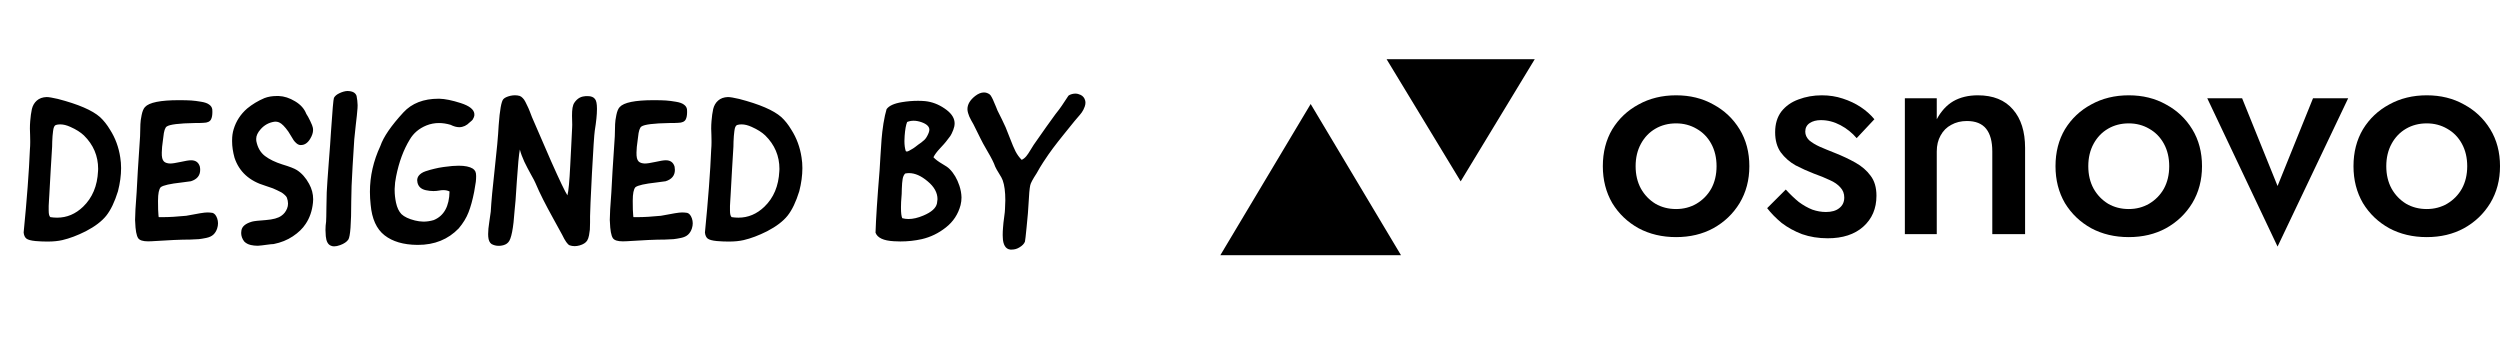 <svg width="234" height="32" viewBox="0 0 234 32" fill="none" xmlns="http://www.w3.org/2000/svg">
<path d="M2.213 21.76C2.519 18.654 2.714 16.066 2.799 13.996C2.818 13.775 2.828 13.557 2.828 13.342C2.828 13.29 2.828 13.238 2.828 13.185C2.828 13.003 2.825 12.821 2.818 12.639C2.805 12.437 2.799 12.238 2.799 12.043C2.799 11.802 2.809 11.565 2.828 11.33C2.861 10.907 2.913 10.533 2.984 10.207C3.062 9.882 3.215 9.618 3.443 9.416C3.678 9.208 3.984 9.097 4.361 9.084C4.563 9.084 4.915 9.143 5.416 9.26C7.324 9.755 8.639 10.321 9.361 10.959C9.706 11.278 10.019 11.672 10.299 12.141C10.794 12.915 11.113 13.781 11.256 14.738C11.308 15.057 11.334 15.389 11.334 15.734C11.334 16.418 11.236 17.141 11.041 17.902C10.735 18.892 10.37 19.654 9.947 20.188C9.524 20.715 8.886 21.2 8.033 21.643C7.245 22.04 6.513 22.316 5.836 22.473C5.439 22.564 4.986 22.609 4.479 22.609C4.446 22.609 4.413 22.609 4.381 22.609C4.049 22.609 3.694 22.593 3.316 22.561C2.906 22.521 2.626 22.447 2.477 22.336C2.327 22.219 2.239 22.027 2.213 21.76ZM4.557 19.699C4.557 19.875 4.57 20.012 4.596 20.109C4.622 20.207 4.661 20.279 4.713 20.324C4.928 20.357 5.139 20.373 5.348 20.373C6.259 20.373 7.07 20.031 7.779 19.348C8.645 18.514 9.111 17.404 9.176 16.018C9.176 15.946 9.179 15.878 9.186 15.812C9.186 14.595 8.743 13.55 7.857 12.678C7.551 12.385 7.128 12.118 6.588 11.877C6.243 11.721 5.93 11.643 5.65 11.643C5.637 11.643 5.628 11.643 5.621 11.643C5.478 11.643 5.344 11.662 5.221 11.701C5.156 11.727 5.1 11.789 5.055 11.887C5.016 11.978 4.986 12.108 4.967 12.277C4.947 12.44 4.931 12.59 4.918 12.727C4.905 12.857 4.895 13.033 4.889 13.254C4.882 13.469 4.879 13.625 4.879 13.723C4.853 14.081 4.811 14.774 4.752 15.803C4.7 16.825 4.654 17.645 4.615 18.264C4.615 18.329 4.605 18.485 4.586 18.732C4.566 18.98 4.557 19.159 4.557 19.27V19.699ZM12.643 20.588C12.643 20.119 12.691 19.256 12.789 18C12.828 17.095 12.935 15.347 13.111 12.756C13.124 12.222 13.134 11.844 13.141 11.623C13.147 11.395 13.186 11.109 13.258 10.764C13.329 10.412 13.434 10.165 13.57 10.021C13.954 9.592 15.012 9.377 16.744 9.377C17.239 9.377 17.626 9.387 17.906 9.406C18.186 9.426 18.492 9.465 18.824 9.523C19.163 9.576 19.413 9.663 19.576 9.787C19.745 9.904 19.843 10.054 19.869 10.236C19.876 10.321 19.879 10.402 19.879 10.48C19.879 10.78 19.837 11.011 19.752 11.174C19.648 11.382 19.413 11.49 19.049 11.496C18.899 11.509 18.619 11.516 18.209 11.516C16.757 11.542 15.891 11.649 15.611 11.838C15.449 11.942 15.341 12.271 15.289 12.824C15.289 12.85 15.273 12.977 15.24 13.205C15.208 13.426 15.185 13.609 15.172 13.752C15.159 13.889 15.149 14.061 15.143 14.27C15.136 14.478 15.149 14.654 15.182 14.797C15.214 14.934 15.27 15.041 15.348 15.119C15.478 15.236 15.67 15.298 15.924 15.305C16.126 15.305 16.451 15.256 16.9 15.158C17.356 15.054 17.685 15.002 17.887 15.002C18.316 15.002 18.59 15.2 18.707 15.598C18.727 15.702 18.736 15.803 18.736 15.9C18.736 16.428 18.447 16.783 17.867 16.965C17.691 16.991 17.398 17.03 16.988 17.082C15.921 17.199 15.273 17.346 15.045 17.521C14.876 17.704 14.791 18.124 14.791 18.781C14.791 18.807 14.791 18.833 14.791 18.859C14.791 19.458 14.804 19.872 14.83 20.1C14.83 20.126 14.833 20.162 14.84 20.207C14.846 20.253 14.85 20.285 14.85 20.305L14.869 20.324C14.993 20.331 15.126 20.331 15.27 20.324C15.842 20.324 16.562 20.282 17.428 20.197C17.532 20.184 17.783 20.139 18.18 20.061C18.583 19.982 18.899 19.93 19.127 19.904C19.218 19.891 19.312 19.885 19.41 19.885C19.56 19.885 19.719 19.898 19.889 19.924C20.078 19.976 20.224 20.148 20.328 20.441C20.38 20.591 20.406 20.744 20.406 20.9C20.406 21.057 20.38 21.216 20.328 21.379C20.25 21.62 20.13 21.815 19.967 21.965C19.811 22.108 19.592 22.209 19.312 22.268C19.033 22.326 18.798 22.365 18.609 22.385C18.421 22.398 18.147 22.411 17.789 22.424C16.949 22.424 15.755 22.476 14.205 22.58C14.081 22.587 13.967 22.59 13.863 22.59C13.382 22.59 13.072 22.492 12.935 22.297C12.773 22.062 12.678 21.545 12.652 20.744C12.652 20.699 12.649 20.646 12.643 20.588ZM21.725 13.185C21.725 13.159 21.725 13.137 21.725 13.117C21.725 12.753 21.773 12.411 21.871 12.092C22.099 11.337 22.519 10.692 23.131 10.158C23.613 9.761 24.153 9.436 24.752 9.182C25.09 9.051 25.478 8.986 25.914 8.986C25.973 8.986 26.031 8.986 26.09 8.986C26.598 9.006 27.109 9.172 27.623 9.484C28.137 9.79 28.486 10.181 28.668 10.656C28.772 10.806 28.896 11.031 29.039 11.33C29.182 11.63 29.26 11.825 29.273 11.916C29.293 11.994 29.303 12.079 29.303 12.17C29.303 12.424 29.212 12.7 29.029 13C28.795 13.384 28.509 13.576 28.17 13.576C28.157 13.576 28.144 13.576 28.131 13.576C28.014 13.576 27.893 13.527 27.77 13.43C27.652 13.332 27.558 13.231 27.486 13.127C27.421 13.016 27.333 12.873 27.223 12.697C27.112 12.515 27.034 12.388 26.988 12.316C26.656 11.848 26.37 11.561 26.129 11.457C25.966 11.392 25.807 11.372 25.65 11.398C25.156 11.477 24.739 11.708 24.4 12.092C24.12 12.404 23.98 12.707 23.98 13C23.98 13.072 23.984 13.137 23.99 13.195C24.107 13.807 24.378 14.276 24.801 14.602C25.224 14.921 25.768 15.184 26.432 15.393C27.102 15.594 27.555 15.77 27.789 15.92C28.245 16.213 28.626 16.643 28.932 17.209C29.186 17.671 29.312 18.153 29.312 18.654C29.312 18.765 29.306 18.872 29.293 18.977C29.215 19.738 28.987 20.399 28.609 20.959C28.329 21.389 27.929 21.776 27.408 22.121C26.894 22.466 26.295 22.707 25.611 22.844C25.494 22.844 25.273 22.866 24.947 22.912C24.628 22.958 24.368 22.987 24.166 23C24.127 23 24.088 23 24.049 23C23.873 23 23.681 22.977 23.473 22.932C23.219 22.873 23.014 22.762 22.857 22.6C22.669 22.352 22.574 22.088 22.574 21.809C22.574 21.73 22.581 21.656 22.594 21.584C22.646 21.2 22.978 20.92 23.59 20.744C23.779 20.692 24.208 20.643 24.879 20.598C25.556 20.546 26.041 20.412 26.334 20.197C26.575 20.035 26.754 19.807 26.871 19.514C26.93 19.37 26.959 19.217 26.959 19.055C26.959 18.879 26.923 18.693 26.852 18.498C26.812 18.407 26.741 18.319 26.637 18.234C26.539 18.143 26.441 18.068 26.344 18.01C26.246 17.951 26.109 17.883 25.934 17.805C25.758 17.72 25.628 17.662 25.543 17.629C25.458 17.596 25.325 17.551 25.143 17.492C24.96 17.434 24.856 17.398 24.83 17.385C23.339 16.942 22.379 16.066 21.949 14.758C21.799 14.211 21.725 13.706 21.725 13.244C21.725 13.225 21.725 13.205 21.725 13.185ZM30.465 21.525C30.465 21.252 30.484 20.991 30.523 20.744C30.537 20.555 30.546 20.106 30.553 19.396C30.559 18.68 30.569 18.215 30.582 18C30.608 17.466 30.67 16.555 30.768 15.266C30.872 13.97 30.943 12.98 30.982 12.297C31.113 10.337 31.204 9.292 31.256 9.162C31.347 8.986 31.52 8.84 31.773 8.723C32.034 8.599 32.275 8.531 32.496 8.518C32.978 8.518 33.271 8.671 33.375 8.977C33.434 9.27 33.466 9.559 33.473 9.846C33.473 9.943 33.469 10.038 33.463 10.129C33.437 10.507 33.382 11.04 33.297 11.73C33.219 12.414 33.173 12.85 33.16 13.039C33.147 13.319 33.095 14.152 33.004 15.539C32.919 16.926 32.877 18.02 32.877 18.82C32.877 20.943 32.786 22.144 32.603 22.424C32.454 22.639 32.2 22.811 31.842 22.941C31.627 23.02 31.438 23.059 31.275 23.059C31.165 23.059 31.067 23.039 30.982 23C30.703 22.896 30.54 22.6 30.494 22.111C30.475 21.91 30.465 21.714 30.465 21.525ZM34.625 17.951C34.625 16.493 34.95 15.064 35.602 13.664C35.895 12.811 36.614 11.763 37.76 10.52C38.547 9.667 39.645 9.24 41.051 9.24C41.07 9.24 41.093 9.24 41.119 9.24C41.653 9.253 42.324 9.39 43.131 9.65C43.938 9.911 44.361 10.246 44.4 10.656C44.413 10.773 44.397 10.881 44.352 10.979C44.312 11.07 44.277 11.141 44.244 11.193C44.212 11.239 44.16 11.291 44.088 11.35C44.016 11.408 43.974 11.444 43.961 11.457C43.675 11.75 43.352 11.9 42.994 11.906C42.74 11.906 42.467 11.831 42.174 11.682C41.796 11.571 41.435 11.516 41.09 11.516C40.68 11.516 40.289 11.591 39.918 11.74C39.228 12.02 38.707 12.46 38.355 13.059C37.77 14.016 37.343 15.168 37.076 16.516C36.998 16.874 36.953 17.258 36.94 17.668C36.94 17.713 36.94 17.762 36.94 17.814C36.94 18.179 36.982 18.563 37.066 18.967C37.164 19.429 37.333 19.787 37.574 20.041C37.841 20.295 38.261 20.494 38.834 20.637C39.094 20.702 39.361 20.738 39.635 20.744C39.954 20.744 40.276 20.695 40.602 20.598C41.559 20.201 42.05 19.309 42.076 17.922C41.913 17.837 41.721 17.795 41.5 17.795C41.376 17.795 41.246 17.808 41.109 17.834C40.934 17.866 40.755 17.883 40.572 17.883C40.344 17.883 40.11 17.857 39.869 17.805C39.433 17.713 39.169 17.479 39.078 17.102C39.059 17.023 39.049 16.949 39.049 16.877C39.049 16.727 39.094 16.587 39.185 16.457C39.329 16.268 39.547 16.125 39.84 16.027C40.133 15.93 40.41 15.852 40.67 15.793C40.93 15.728 41.2 15.676 41.48 15.637C41.559 15.624 41.611 15.617 41.637 15.617C42.132 15.546 42.565 15.51 42.935 15.51C43.522 15.51 43.961 15.601 44.254 15.783C44.358 15.848 44.44 15.94 44.498 16.057C44.544 16.161 44.566 16.301 44.566 16.477C44.566 16.659 44.557 16.838 44.537 17.014C44.524 17.124 44.495 17.303 44.449 17.551C44.404 17.798 44.381 17.935 44.381 17.961C44.231 18.723 44.055 19.361 43.853 19.875C43.658 20.383 43.352 20.884 42.935 21.379C41.946 22.408 40.673 22.922 39.117 22.922C39.098 22.922 39.078 22.922 39.059 22.922C37.763 22.909 36.741 22.609 35.992 22.023C35.243 21.438 34.81 20.484 34.693 19.162C34.648 18.759 34.625 18.355 34.625 17.951ZM45.69 21.906C45.69 21.6 45.725 21.223 45.797 20.773C45.888 20.194 45.934 19.875 45.934 19.816C45.986 18.872 46.109 17.538 46.305 15.812C46.5 14.087 46.624 12.723 46.676 11.721C46.78 10.295 46.926 9.481 47.115 9.279C47.232 9.149 47.45 9.045 47.77 8.967C47.919 8.934 48.062 8.918 48.199 8.918C48.349 8.918 48.495 8.938 48.639 8.977C48.743 9.016 48.837 9.081 48.922 9.172C49.013 9.257 49.098 9.377 49.176 9.533C49.254 9.683 49.319 9.816 49.371 9.934C49.43 10.044 49.505 10.217 49.596 10.451C49.687 10.685 49.752 10.855 49.791 10.959C50.807 13.316 51.402 14.69 51.578 15.08C52.392 16.91 52.903 17.977 53.111 18.283C53.215 17.899 53.303 16.958 53.375 15.461C53.401 15.031 53.43 14.462 53.463 13.752C53.495 13.036 53.525 12.44 53.551 11.965C53.557 11.893 53.56 11.799 53.56 11.682C53.56 11.565 53.557 11.428 53.551 11.271C53.544 11.115 53.541 10.969 53.541 10.832C53.541 10.689 53.544 10.555 53.551 10.432C53.564 10.184 53.6 9.979 53.658 9.816C53.71 9.667 53.818 9.51 53.98 9.348C54.15 9.185 54.342 9.081 54.557 9.035C54.726 9.003 54.876 8.99 55.006 8.996C55.338 8.996 55.569 9.09 55.699 9.279C55.816 9.429 55.875 9.722 55.875 10.158C55.875 10.184 55.875 10.207 55.875 10.227C55.875 10.721 55.807 11.392 55.67 12.238C55.618 12.583 55.53 13.912 55.406 16.223C55.289 18.527 55.23 19.865 55.23 20.236V20.812C55.23 21.125 55.224 21.353 55.211 21.496C55.198 21.633 55.172 21.809 55.133 22.023C55.094 22.232 55.035 22.398 54.957 22.521C54.827 22.723 54.592 22.873 54.254 22.971C54.091 23.016 53.935 23.039 53.785 23.039C53.622 23.039 53.466 23.013 53.316 22.961C53.128 22.883 52.893 22.551 52.613 21.965C52.438 21.633 52.164 21.135 51.793 20.471C51.422 19.8 51.103 19.201 50.836 18.674C50.569 18.146 50.328 17.629 50.113 17.121C50.061 16.991 49.925 16.73 49.703 16.34C49.482 15.943 49.273 15.542 49.078 15.139C48.889 14.729 48.749 14.348 48.658 13.996C48.567 14.478 48.473 15.471 48.375 16.975C48.284 18.472 48.215 19.367 48.17 19.66C48.053 21.392 47.854 22.398 47.574 22.678C47.425 22.854 47.19 22.961 46.871 23C46.8 23.006 46.734 23.01 46.676 23.01C46.435 23.01 46.214 22.954 46.012 22.844C45.829 22.72 45.725 22.489 45.699 22.15C45.693 22.072 45.69 21.991 45.69 21.906ZM57.076 20.588C57.076 20.119 57.125 19.256 57.223 18C57.262 17.095 57.369 15.347 57.545 12.756C57.558 12.222 57.568 11.844 57.574 11.623C57.581 11.395 57.62 11.109 57.691 10.764C57.763 10.412 57.867 10.165 58.004 10.021C58.388 9.592 59.446 9.377 61.178 9.377C61.672 9.377 62.06 9.387 62.34 9.406C62.62 9.426 62.926 9.465 63.258 9.523C63.596 9.576 63.847 9.663 64.01 9.787C64.179 9.904 64.277 10.054 64.303 10.236C64.309 10.321 64.312 10.402 64.312 10.48C64.312 10.78 64.27 11.011 64.186 11.174C64.081 11.382 63.847 11.49 63.482 11.496C63.333 11.509 63.053 11.516 62.643 11.516C61.191 11.542 60.325 11.649 60.045 11.838C59.882 11.942 59.775 12.271 59.723 12.824C59.723 12.85 59.706 12.977 59.674 13.205C59.641 13.426 59.618 13.609 59.605 13.752C59.592 13.889 59.583 14.061 59.576 14.27C59.57 14.478 59.583 14.654 59.615 14.797C59.648 14.934 59.703 15.041 59.781 15.119C59.911 15.236 60.103 15.298 60.357 15.305C60.559 15.305 60.885 15.256 61.334 15.158C61.79 15.054 62.118 15.002 62.32 15.002C62.75 15.002 63.023 15.2 63.141 15.598C63.16 15.702 63.17 15.803 63.17 15.9C63.17 16.428 62.88 16.783 62.301 16.965C62.125 16.991 61.832 17.03 61.422 17.082C60.354 17.199 59.706 17.346 59.478 17.521C59.309 17.704 59.225 18.124 59.225 18.781C59.225 18.807 59.225 18.833 59.225 18.859C59.225 19.458 59.238 19.872 59.264 20.1C59.264 20.126 59.267 20.162 59.273 20.207C59.28 20.253 59.283 20.285 59.283 20.305L59.303 20.324C59.426 20.331 59.56 20.331 59.703 20.324C60.276 20.324 60.995 20.282 61.861 20.197C61.965 20.184 62.216 20.139 62.613 20.061C63.017 19.982 63.333 19.93 63.56 19.904C63.652 19.891 63.746 19.885 63.844 19.885C63.993 19.885 64.153 19.898 64.322 19.924C64.511 19.976 64.658 20.148 64.762 20.441C64.814 20.591 64.84 20.744 64.84 20.9C64.84 21.057 64.814 21.216 64.762 21.379C64.684 21.62 64.563 21.815 64.4 21.965C64.244 22.108 64.026 22.209 63.746 22.268C63.466 22.326 63.232 22.365 63.043 22.385C62.854 22.398 62.581 22.411 62.223 22.424C61.383 22.424 60.188 22.476 58.639 22.58C58.515 22.587 58.401 22.59 58.297 22.59C57.815 22.59 57.506 22.492 57.369 22.297C57.206 22.062 57.112 21.545 57.086 20.744C57.086 20.699 57.083 20.646 57.076 20.588ZM65.982 21.76C66.288 18.654 66.484 16.066 66.568 13.996C66.588 13.775 66.598 13.557 66.598 13.342C66.598 13.29 66.598 13.238 66.598 13.185C66.598 13.003 66.594 12.821 66.588 12.639C66.575 12.437 66.568 12.238 66.568 12.043C66.568 11.802 66.578 11.565 66.598 11.33C66.63 10.907 66.682 10.533 66.754 10.207C66.832 9.882 66.985 9.618 67.213 9.416C67.447 9.208 67.753 9.097 68.131 9.084C68.333 9.084 68.684 9.143 69.186 9.26C71.093 9.755 72.408 10.321 73.131 10.959C73.476 11.278 73.788 11.672 74.068 12.141C74.563 12.915 74.882 13.781 75.025 14.738C75.078 15.057 75.103 15.389 75.103 15.734C75.103 16.418 75.006 17.141 74.811 17.902C74.505 18.892 74.14 19.654 73.717 20.188C73.294 20.715 72.656 21.2 71.803 21.643C71.015 22.04 70.283 22.316 69.606 22.473C69.208 22.564 68.756 22.609 68.248 22.609C68.216 22.609 68.183 22.609 68.15 22.609C67.818 22.609 67.463 22.593 67.086 22.561C66.676 22.521 66.396 22.447 66.246 22.336C66.096 22.219 66.008 22.027 65.982 21.76ZM68.326 19.699C68.326 19.875 68.339 20.012 68.365 20.109C68.391 20.207 68.43 20.279 68.482 20.324C68.697 20.357 68.909 20.373 69.117 20.373C70.029 20.373 70.839 20.031 71.549 19.348C72.415 18.514 72.88 17.404 72.945 16.018C72.945 15.946 72.949 15.878 72.955 15.812C72.955 14.595 72.512 13.55 71.627 12.678C71.321 12.385 70.898 12.118 70.357 11.877C70.012 11.721 69.7 11.643 69.42 11.643C69.407 11.643 69.397 11.643 69.391 11.643C69.247 11.643 69.114 11.662 68.99 11.701C68.925 11.727 68.87 11.789 68.824 11.887C68.785 11.978 68.756 12.108 68.736 12.277C68.717 12.44 68.701 12.59 68.688 12.727C68.674 12.857 68.665 13.033 68.658 13.254C68.652 13.469 68.648 13.625 68.648 13.723C68.622 14.081 68.58 14.774 68.522 15.803C68.469 16.825 68.424 17.645 68.385 18.264C68.385 18.329 68.375 18.485 68.356 18.732C68.336 18.98 68.326 19.159 68.326 19.27V19.699ZM81.949 21.779C81.988 20.497 82.115 18.55 82.33 15.94C82.343 15.738 82.369 15.305 82.408 14.641C82.447 13.977 82.483 13.436 82.516 13.02C82.548 12.596 82.607 12.108 82.691 11.555C82.783 11.001 82.88 10.555 82.984 10.217C83.212 9.898 83.691 9.68 84.42 9.562C84.921 9.478 85.422 9.436 85.924 9.436C86.145 9.436 86.367 9.445 86.588 9.465C87.226 9.53 87.831 9.758 88.404 10.148C88.977 10.533 89.29 10.949 89.342 11.398C89.348 11.444 89.352 11.493 89.352 11.545C89.352 11.74 89.309 11.945 89.225 12.16C89.12 12.427 89.029 12.616 88.951 12.727C88.88 12.831 88.743 13.01 88.541 13.264C88.463 13.368 88.277 13.576 87.984 13.889C87.691 14.201 87.486 14.478 87.369 14.719C87.558 14.921 87.825 15.122 88.17 15.324C88.515 15.52 88.753 15.685 88.883 15.822C89.28 16.219 89.586 16.74 89.801 17.385C89.924 17.762 89.99 18.127 89.996 18.479C89.996 18.726 89.967 18.967 89.908 19.201C89.68 20.054 89.221 20.751 88.531 21.291C87.848 21.831 87.096 22.196 86.275 22.385C85.637 22.528 84.97 22.6 84.273 22.6C84.072 22.6 83.87 22.593 83.668 22.58C82.698 22.528 82.125 22.261 81.949 21.779ZM84.332 19.494C84.332 19.93 84.371 20.24 84.449 20.422C84.638 20.474 84.833 20.5 85.035 20.5C85.452 20.5 85.914 20.393 86.422 20.178C87.184 19.859 87.61 19.478 87.701 19.035C87.727 18.898 87.743 18.768 87.75 18.645C87.75 18.039 87.444 17.482 86.832 16.975C86.227 16.46 85.644 16.203 85.084 16.203C84.967 16.203 84.846 16.216 84.723 16.242C84.606 16.359 84.527 16.529 84.488 16.75C84.449 16.971 84.423 17.281 84.41 17.678C84.404 18.068 84.394 18.303 84.381 18.381C84.348 18.752 84.332 19.078 84.332 19.357C84.332 19.403 84.332 19.449 84.332 19.494ZM84.654 13.195C84.654 13.579 84.697 13.895 84.781 14.143C84.807 14.169 84.843 14.182 84.889 14.182C84.941 14.182 85.012 14.156 85.103 14.104C85.201 14.045 85.292 13.993 85.377 13.947C85.462 13.902 85.559 13.837 85.67 13.752C85.787 13.661 85.885 13.586 85.963 13.527C86.047 13.469 86.135 13.407 86.227 13.342C86.318 13.277 86.376 13.228 86.402 13.195C86.552 13.091 86.682 12.932 86.793 12.717C86.923 12.476 86.988 12.284 86.988 12.141C86.988 11.848 86.744 11.613 86.256 11.438C85.995 11.346 85.748 11.301 85.514 11.301C85.299 11.301 85.097 11.34 84.908 11.418C84.797 11.685 84.719 12.118 84.674 12.717C84.661 12.886 84.654 13.046 84.654 13.195ZM90.553 10.217C90.553 9.774 90.794 9.364 91.275 8.986C91.562 8.765 91.835 8.654 92.096 8.654C92.278 8.654 92.451 8.71 92.613 8.82C92.678 8.859 92.75 8.954 92.828 9.104C92.906 9.247 92.971 9.387 93.023 9.523C93.082 9.654 93.15 9.813 93.228 10.002C93.307 10.184 93.352 10.298 93.365 10.344C93.658 10.917 93.912 11.441 94.127 11.916C94.231 12.157 94.374 12.518 94.557 13C94.739 13.482 94.905 13.872 95.055 14.172C95.211 14.471 95.403 14.735 95.631 14.963C95.794 14.885 95.937 14.771 96.061 14.621C96.184 14.471 96.314 14.279 96.451 14.045C96.594 13.804 96.695 13.641 96.754 13.557C97.646 12.274 98.323 11.32 98.785 10.695C99.052 10.363 99.254 10.093 99.391 9.885C99.788 9.286 99.993 8.977 100.006 8.957C100.123 8.866 100.289 8.804 100.504 8.771C100.556 8.765 100.605 8.762 100.65 8.762C100.813 8.762 100.976 8.801 101.139 8.879C101.36 8.983 101.503 9.156 101.568 9.396C101.588 9.468 101.598 9.543 101.598 9.621C101.598 9.732 101.575 9.852 101.529 9.982C101.451 10.197 101.36 10.376 101.256 10.52C101.158 10.656 101.021 10.822 100.846 11.018C100.676 11.206 100.585 11.314 100.572 11.34C100.331 11.646 100.003 12.053 99.586 12.56C99.176 13.068 98.834 13.505 98.561 13.869C98.287 14.234 97.984 14.67 97.652 15.178C97.451 15.484 97.242 15.832 97.027 16.223C96.669 16.77 96.471 17.141 96.432 17.336C96.367 17.616 96.311 18.225 96.266 19.162C96.253 19.546 96.194 20.246 96.09 21.262C96.012 22.062 95.96 22.515 95.934 22.619C95.856 22.821 95.683 23 95.416 23.156C95.195 23.293 94.957 23.361 94.703 23.361C94.658 23.361 94.612 23.361 94.566 23.361C94.338 23.335 94.166 23.221 94.049 23.02C93.932 22.818 93.87 22.557 93.863 22.238C93.863 22.16 93.86 22.082 93.853 22.004C93.853 21.77 93.863 21.538 93.883 21.311C93.902 21.011 93.938 20.682 93.99 20.324C94.042 19.96 94.068 19.706 94.068 19.562C94.081 19.276 94.091 19.006 94.098 18.752C94.098 17.951 94.016 17.326 93.853 16.877C93.801 16.727 93.688 16.516 93.512 16.242C93.336 15.962 93.216 15.747 93.15 15.598C93.033 15.253 92.799 14.784 92.447 14.191C92.102 13.599 91.878 13.189 91.773 12.961C91.656 12.707 91.435 12.261 91.109 11.623C91.07 11.558 91.005 11.444 90.914 11.281C90.829 11.118 90.768 10.995 90.728 10.91C90.689 10.825 90.65 10.715 90.611 10.578C90.572 10.441 90.553 10.321 90.553 10.217Z" fill="black"/>
<path d="M122.679 9.735L131.133 23.886H114.224L122.679 9.735Z" fill="black"/>
<path d="M136.719 16.974L129.784 5.538L143.654 5.538L136.719 16.974Z" fill="black"/>
<path d="M220.287 15.557C220.287 14.248 220.582 13.096 221.172 12.101C221.78 11.106 222.6 10.332 223.633 9.778C224.665 9.207 225.835 8.921 227.144 8.921C228.453 8.921 229.614 9.207 230.628 9.778C231.66 10.332 232.48 11.106 233.089 12.101C233.697 13.096 234.001 14.248 234.001 15.557C234.001 16.847 233.697 17.999 233.089 19.013C232.48 20.009 231.66 20.792 230.628 21.363C229.614 21.916 228.453 22.193 227.144 22.193C225.835 22.193 224.665 21.916 223.633 21.363C222.6 20.792 221.78 20.009 221.172 19.013C220.582 17.999 220.287 16.847 220.287 15.557ZM223.356 15.557C223.356 16.35 223.522 17.05 223.854 17.658C224.186 18.248 224.637 18.718 225.209 19.069C225.78 19.4 226.425 19.566 227.144 19.566C227.844 19.566 228.48 19.4 229.052 19.069C229.642 18.718 230.102 18.248 230.434 17.658C230.766 17.05 230.932 16.35 230.932 15.557C230.932 14.764 230.766 14.064 230.434 13.456C230.102 12.848 229.642 12.377 229.052 12.046C228.48 11.714 227.844 11.548 227.144 11.548C226.425 11.548 225.78 11.714 225.209 12.046C224.637 12.377 224.186 12.848 223.854 13.456C223.522 14.064 223.356 14.764 223.356 15.557Z" fill="black"/>
<path d="M206.6 9.199H209.862L213.18 17.41L216.498 9.199H219.788L213.18 23.078L206.6 9.199Z" fill="black"/>
<path d="M192.395 15.557C192.395 14.248 192.689 13.096 193.279 12.101C193.888 11.106 194.708 10.332 195.74 9.778C196.772 9.207 197.943 8.921 199.251 8.921C200.56 8.921 201.721 9.207 202.735 9.778C203.767 10.332 204.588 11.106 205.196 12.101C205.804 13.096 206.108 14.248 206.108 15.557C206.108 16.847 205.804 17.999 205.196 19.013C204.588 20.009 203.767 20.792 202.735 21.363C201.721 21.916 200.56 22.193 199.251 22.193C197.943 22.193 196.772 21.916 195.74 21.363C194.708 20.792 193.888 20.009 193.279 19.013C192.689 17.999 192.395 16.847 192.395 15.557ZM195.464 15.557C195.464 16.35 195.629 17.05 195.961 17.658C196.293 18.248 196.745 18.718 197.316 19.069C197.887 19.4 198.533 19.566 199.251 19.566C199.952 19.566 200.588 19.4 201.159 19.069C201.749 18.718 202.21 18.248 202.542 17.658C202.873 17.05 203.039 16.35 203.039 15.557C203.039 14.764 202.873 14.064 202.542 13.456C202.21 12.848 201.749 12.377 201.159 12.046C200.588 11.714 199.952 11.548 199.251 11.548C198.533 11.548 197.887 11.714 197.316 12.046C196.745 12.377 196.293 12.848 195.961 13.456C195.629 14.064 195.464 14.764 195.464 15.557Z" fill="black"/>
<path d="M186.479 14.175C186.479 13.235 186.285 12.525 185.898 12.046C185.511 11.566 184.912 11.327 184.101 11.327C183.548 11.327 183.06 11.447 182.636 11.686C182.212 11.908 181.88 12.239 181.64 12.682C181.401 13.106 181.281 13.603 181.281 14.175V21.916H178.295V9.198H181.281V11.161C181.687 10.405 182.203 9.843 182.829 9.474C183.474 9.106 184.239 8.921 185.124 8.921C186.562 8.921 187.659 9.364 188.414 10.248C189.17 11.115 189.548 12.313 189.548 13.843V21.916H186.479V14.175Z" fill="black"/>
<path d="M167.148 17.741C167.554 18.184 167.959 18.571 168.365 18.903C168.789 19.216 169.213 19.456 169.637 19.622C170.06 19.769 170.484 19.843 170.908 19.843C171.443 19.843 171.858 19.723 172.153 19.483C172.466 19.244 172.623 18.912 172.623 18.488C172.623 18.119 172.503 17.806 172.263 17.548C172.024 17.271 171.692 17.041 171.268 16.857C170.844 16.654 170.346 16.451 169.775 16.248C169.203 16.027 168.632 15.769 168.061 15.474C167.508 15.161 167.047 14.755 166.678 14.258C166.328 13.76 166.153 13.133 166.153 12.377C166.153 11.603 166.346 10.958 166.733 10.442C167.139 9.926 167.673 9.548 168.337 9.308C169.019 9.05 169.747 8.921 170.521 8.921C171.222 8.921 171.876 9.023 172.484 9.226C173.111 9.428 173.673 9.696 174.171 10.027C174.669 10.359 175.093 10.737 175.443 11.161L173.784 12.931C173.36 12.433 172.853 12.027 172.263 11.714C171.673 11.401 171.065 11.244 170.438 11.244C170.014 11.244 169.664 11.336 169.388 11.52C169.111 11.705 168.973 11.972 168.973 12.322C168.973 12.617 169.093 12.884 169.332 13.124C169.59 13.345 169.922 13.548 170.328 13.732C170.752 13.917 171.222 14.11 171.738 14.313C172.438 14.589 173.083 14.893 173.673 15.225C174.263 15.557 174.733 15.963 175.083 16.442C175.452 16.921 175.636 17.548 175.636 18.322C175.636 19.52 175.222 20.488 174.392 21.225C173.581 21.944 172.475 22.303 171.074 22.303C170.208 22.303 169.406 22.174 168.669 21.916C167.95 21.64 167.314 21.29 166.761 20.866C166.227 20.423 165.775 19.962 165.406 19.483L167.148 17.741Z" fill="black"/>
<path d="M150.025 15.557C150.025 14.248 150.32 13.096 150.91 12.101C151.518 11.106 152.339 10.332 153.371 9.778C154.403 9.207 155.574 8.921 156.882 8.921C158.191 8.921 159.352 9.207 160.366 9.778C161.398 10.332 162.219 11.106 162.827 12.101C163.435 13.096 163.739 14.248 163.739 15.557C163.739 16.847 163.435 17.999 162.827 19.013C162.219 20.009 161.398 20.792 160.366 21.363C159.352 21.916 158.191 22.193 156.882 22.193C155.574 22.193 154.403 21.916 153.371 21.363C152.339 20.792 151.518 20.009 150.91 19.013C150.32 17.999 150.025 16.847 150.025 15.557ZM153.094 15.557C153.094 16.35 153.26 17.05 153.592 17.658C153.924 18.248 154.375 18.718 154.947 19.069C155.518 19.4 156.163 19.566 156.882 19.566C157.583 19.566 158.219 19.4 158.79 19.069C159.38 18.718 159.841 18.248 160.173 17.658C160.504 17.05 160.67 16.35 160.67 15.557C160.67 14.764 160.504 14.064 160.173 13.456C159.841 12.848 159.38 12.377 158.79 12.046C158.219 11.714 157.583 11.548 156.882 11.548C156.163 11.548 155.518 11.714 154.947 12.046C154.375 12.377 153.924 12.848 153.592 13.456C153.26 14.064 153.094 14.764 153.094 15.557Z" fill="black"/>
</svg>
